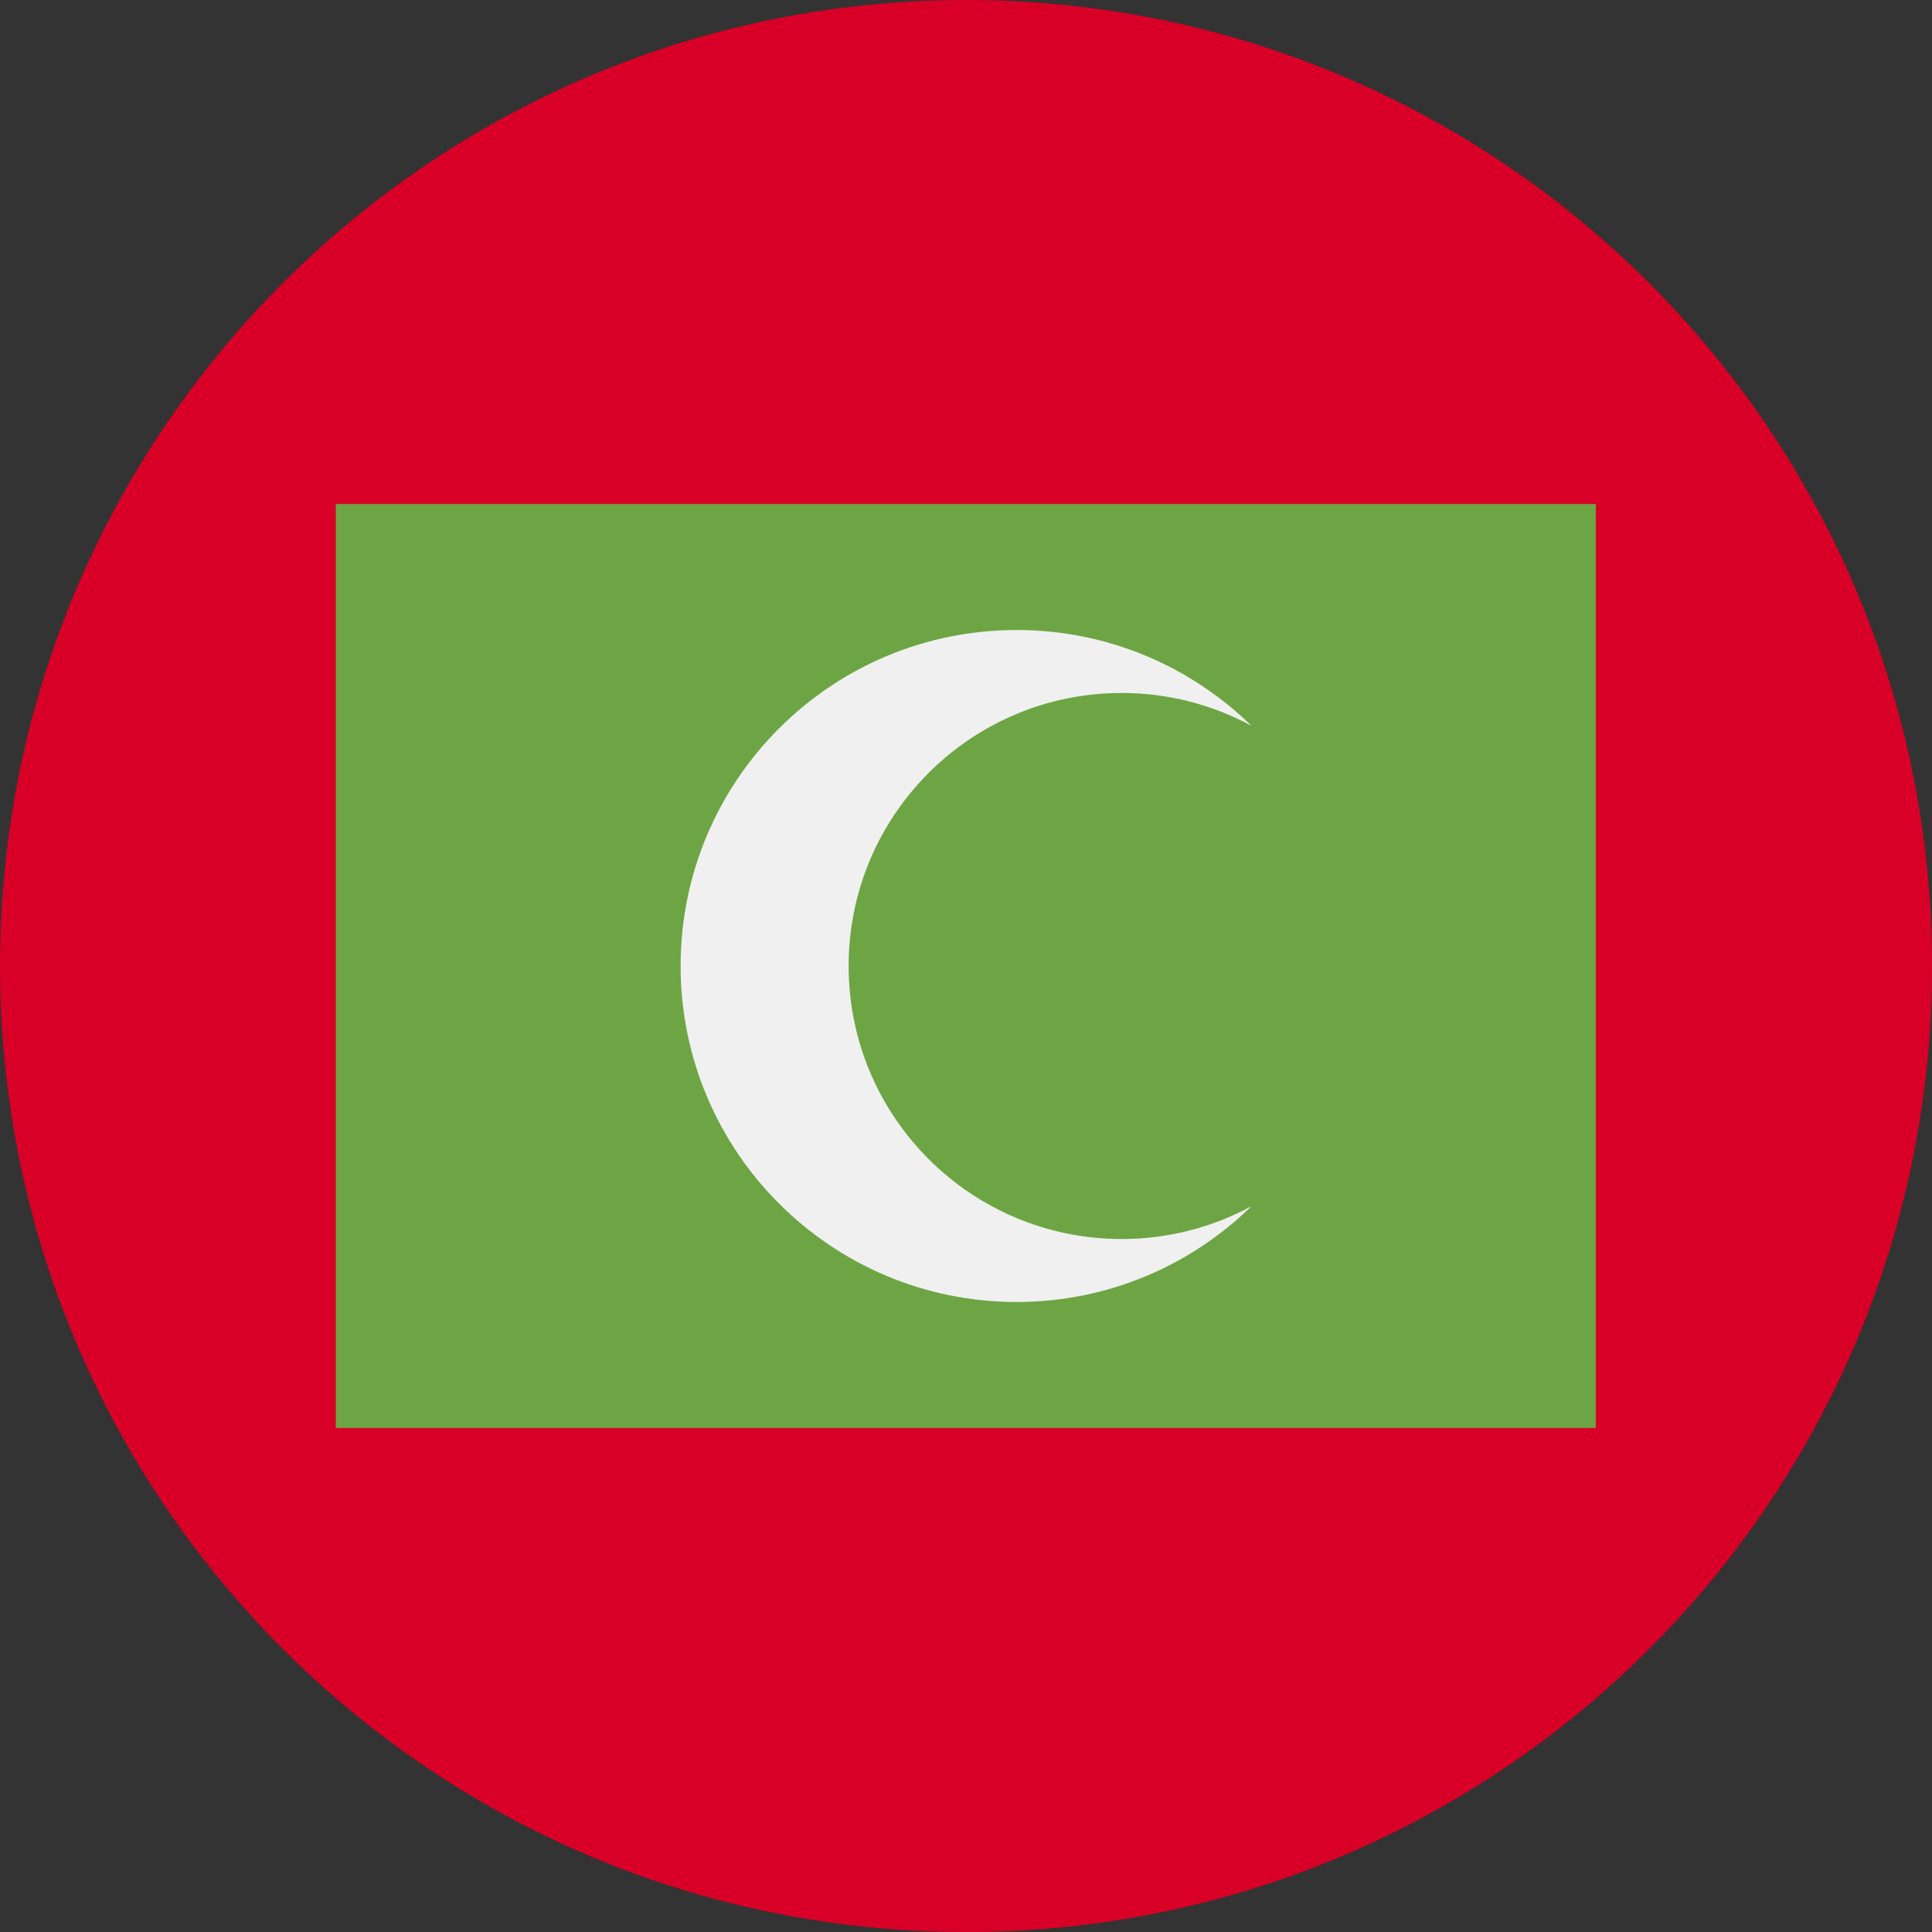 <svg width="32" height="32" viewBox="0 0 32 32" fill="none" xmlns="http://www.w3.org/2000/svg">
<rect x="0" y="0" width="32" height="32" fill="#333333" stroke="none"/>
<path d="M16 32C24.837 32 32 24.837 32 16C32 7.163 24.837 0 16 0C7.163 0 0 7.163 0 16C0 24.837 7.163 32 16 32Z" fill="#D80027"/>
<path d="M26.432 8.348H5.562V23.652H26.432V8.348Z" fill="#6DA544"/>
<path d="M18.578 20.522C16.081 20.522 14.056 18.497 14.056 16C14.056 13.503 16.081 11.478 18.578 11.478C19.356 11.478 20.089 11.675 20.729 12.022C19.725 11.04 18.353 10.435 16.839 10.435C13.765 10.435 11.273 12.926 11.273 16C11.273 19.073 13.765 21.565 16.839 21.565C18.353 21.565 19.725 20.959 20.729 19.978C20.089 20.325 19.356 20.522 18.578 20.522Z" fill="#F0F0F0"/>
</svg>
